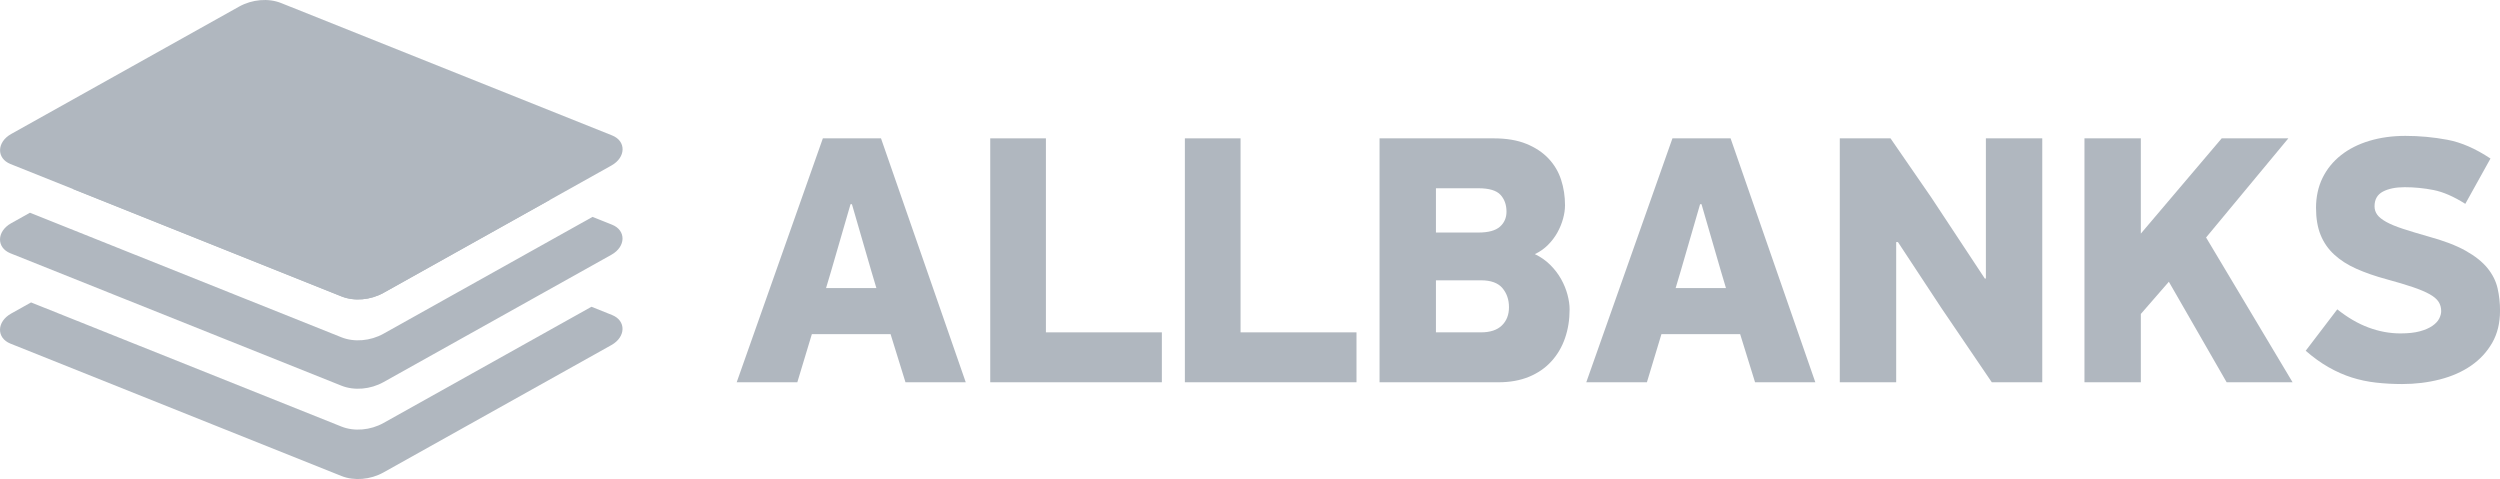 <svg width="167" height="32" viewBox="0 0 167 32" fill="none" xmlns="http://www.w3.org/2000/svg">
    <path d="M59.49 22.32H54.232L53.261 25.536H49.211L54.967 9.242H58.851L64.512 25.536H60.486L59.49 22.32ZM55.179 19.245H58.543L58.212 18.134L56.909 13.641H56.815L55.511 18.134L55.18 19.245H55.179Z" fill="#B0B7BF"/>
    <path d="M66.148 25.536V9.242H69.867V22.201H77.612V25.535H66.148V25.536Z" fill="#B0B7BF"/>
    <path d="M79.15 25.536V9.242H82.869V22.201H90.614V25.535H79.15V25.536Z" fill="#B0B7BF"/>
    <path d="M104.85 20.664C104.85 21.358 104.747 22 104.542 22.591C104.337 23.182 104.033 23.699 103.63 24.14C103.227 24.582 102.73 24.925 102.138 25.169C101.545 25.414 100.862 25.536 100.089 25.536H92.154V9.242H99.781C100.634 9.242 101.36 9.364 101.961 9.609C102.561 9.853 103.054 10.181 103.441 10.59C103.828 11 104.108 11.473 104.282 12.009C104.456 12.545 104.543 13.113 104.543 13.712C104.543 13.996 104.499 14.295 104.412 14.61C104.325 14.926 104.199 15.233 104.033 15.533C103.867 15.832 103.658 16.108 103.405 16.361C103.153 16.613 102.861 16.818 102.529 16.976C102.924 17.165 103.267 17.405 103.559 17.697C103.851 17.989 104.092 18.304 104.282 18.643C104.471 18.982 104.613 19.329 104.708 19.683C104.802 20.038 104.85 20.365 104.85 20.664ZM100.634 14.137C100.634 13.68 100.5 13.306 100.232 13.014C99.963 12.723 99.473 12.576 98.763 12.576H95.921V15.533H98.763C99.426 15.533 99.903 15.402 100.196 15.143C100.488 14.883 100.634 14.548 100.634 14.137ZM100.8 20.522C100.8 20.018 100.654 19.592 100.362 19.245C100.069 18.899 99.592 18.725 98.929 18.725H95.921V22.201H98.929C99.544 22.201 100.01 22.047 100.326 21.74C100.642 21.432 100.8 21.027 100.8 20.522Z" fill="#B0B7BF"/>
    <path d="M116.242 22.32H110.984L110.013 25.536H105.963L111.719 9.242H115.603L121.264 25.536H117.238L116.242 22.32ZM111.931 19.245H115.295L114.964 18.134L113.661 13.641H113.566L112.263 18.134L111.932 19.245H111.931Z" fill="#B0B7BF"/>
    <path d="M126.665 16.171V25.536H122.898V9.242H126.286L129.01 13.191L132.586 18.607H132.657V9.242H136.423V25.536H133.052L129.68 20.57L126.783 16.171H126.664H126.665Z" fill="#B0B7BF"/>
    <path d="M144.88 18.82L143.008 20.972V25.536H139.242V9.242H143.008V15.604L148.409 9.242H152.861L147.366 15.864L153.145 25.536H148.74L144.879 18.82H144.88Z" fill="#B0B7BF"/>
    <path d="M167.001 20.759C167.001 21.579 166.827 22.292 166.48 22.899C166.132 23.506 165.663 24.015 165.07 24.424C164.478 24.834 163.784 25.141 162.986 25.346C162.189 25.551 161.348 25.654 160.464 25.654C159.863 25.654 159.283 25.622 158.723 25.559C158.162 25.496 157.621 25.382 157.101 25.217C156.579 25.051 156.062 24.823 155.549 24.531C155.036 24.239 154.527 23.872 154.021 23.431L156.13 20.664C156.824 21.216 157.523 21.622 158.226 21.882C158.929 22.142 159.636 22.272 160.346 22.272C160.867 22.272 161.302 22.225 161.649 22.13C161.996 22.036 162.277 21.913 162.49 21.763C162.703 21.614 162.853 21.452 162.94 21.279C163.027 21.105 163.071 20.94 163.071 20.782C163.071 20.546 163.011 20.337 162.893 20.155C162.775 19.974 162.574 19.805 162.289 19.647C162.005 19.49 161.63 19.332 161.164 19.174C160.698 19.017 160.118 18.843 159.423 18.654C158.665 18.449 157.994 18.216 157.41 17.956C156.826 17.696 156.332 17.381 155.93 17.01C155.527 16.64 155.223 16.203 155.018 15.698C154.812 15.193 154.71 14.586 154.71 13.877C154.71 13.167 154.856 12.47 155.148 11.879C155.44 11.287 155.851 10.783 156.38 10.365C156.909 9.948 157.541 9.629 158.275 9.408C159.009 9.187 159.81 9.077 160.679 9.077C161.626 9.077 162.562 9.164 163.486 9.337C164.41 9.51 165.369 9.928 166.364 10.59L164.682 13.617C163.909 13.128 163.202 12.821 162.562 12.694C161.923 12.568 161.279 12.505 160.632 12.505C160.032 12.505 159.546 12.604 159.175 12.801C158.804 12.999 158.619 13.325 158.619 13.782C158.619 13.987 158.678 14.172 158.796 14.338C158.914 14.503 159.116 14.665 159.4 14.823C159.685 14.981 160.055 15.134 160.513 15.284C160.971 15.434 161.532 15.603 162.195 15.792C163.237 16.076 164.074 16.395 164.706 16.75C165.337 17.105 165.823 17.491 166.163 17.909C166.502 18.327 166.727 18.776 166.838 19.256C166.948 19.738 167.003 20.238 167.003 20.758L167.001 20.759Z" fill="#B0B7BF"/>
    <path d="M22.813 19.8L0.7 10.957C-0.248 10.577 -0.223 9.492 0.746 8.951L15.972 0.441C16.843 -0.045 17.929 -0.137 18.78 0.204L40.893 9.048C41.841 9.428 41.816 10.512 40.847 11.054L25.621 19.563C24.75 20.049 23.664 20.142 22.813 19.8Z" fill="#B0B7BF"/>
    <path fill-rule="evenodd" clip-rule="evenodd" d="M22.809 25.764L0.696 16.92C-0.252 16.54 -0.226 15.456 0.742 14.914L2.002 14.21L22.808 22.531C23.659 22.872 24.746 22.78 25.616 22.293L39.582 14.488L40.889 15.011C41.837 15.391 41.812 16.476 40.843 17.017L25.617 25.526C24.746 26.013 23.66 26.105 22.809 25.764ZM36.734 13.349L25.618 19.561C24.747 20.048 23.661 20.14 22.81 19.799L4.851 12.618L15.968 6.405C16.839 5.918 17.925 5.826 18.776 6.167L36.734 13.349Z" fill="#B0B7BF"/>
    <path fill-rule="evenodd" clip-rule="evenodd" d="M0.696 22.953L22.809 31.797C23.66 32.138 24.746 32.045 25.617 31.559L40.843 23.05C41.812 22.508 41.837 21.424 40.889 21.044L39.51 20.492L25.616 28.257C24.746 28.743 23.659 28.835 22.808 28.494L2.075 20.202L0.742 20.947C-0.226 21.488 -0.252 22.573 0.696 22.953Z" fill="#B0B7BF"/>
</svg>
